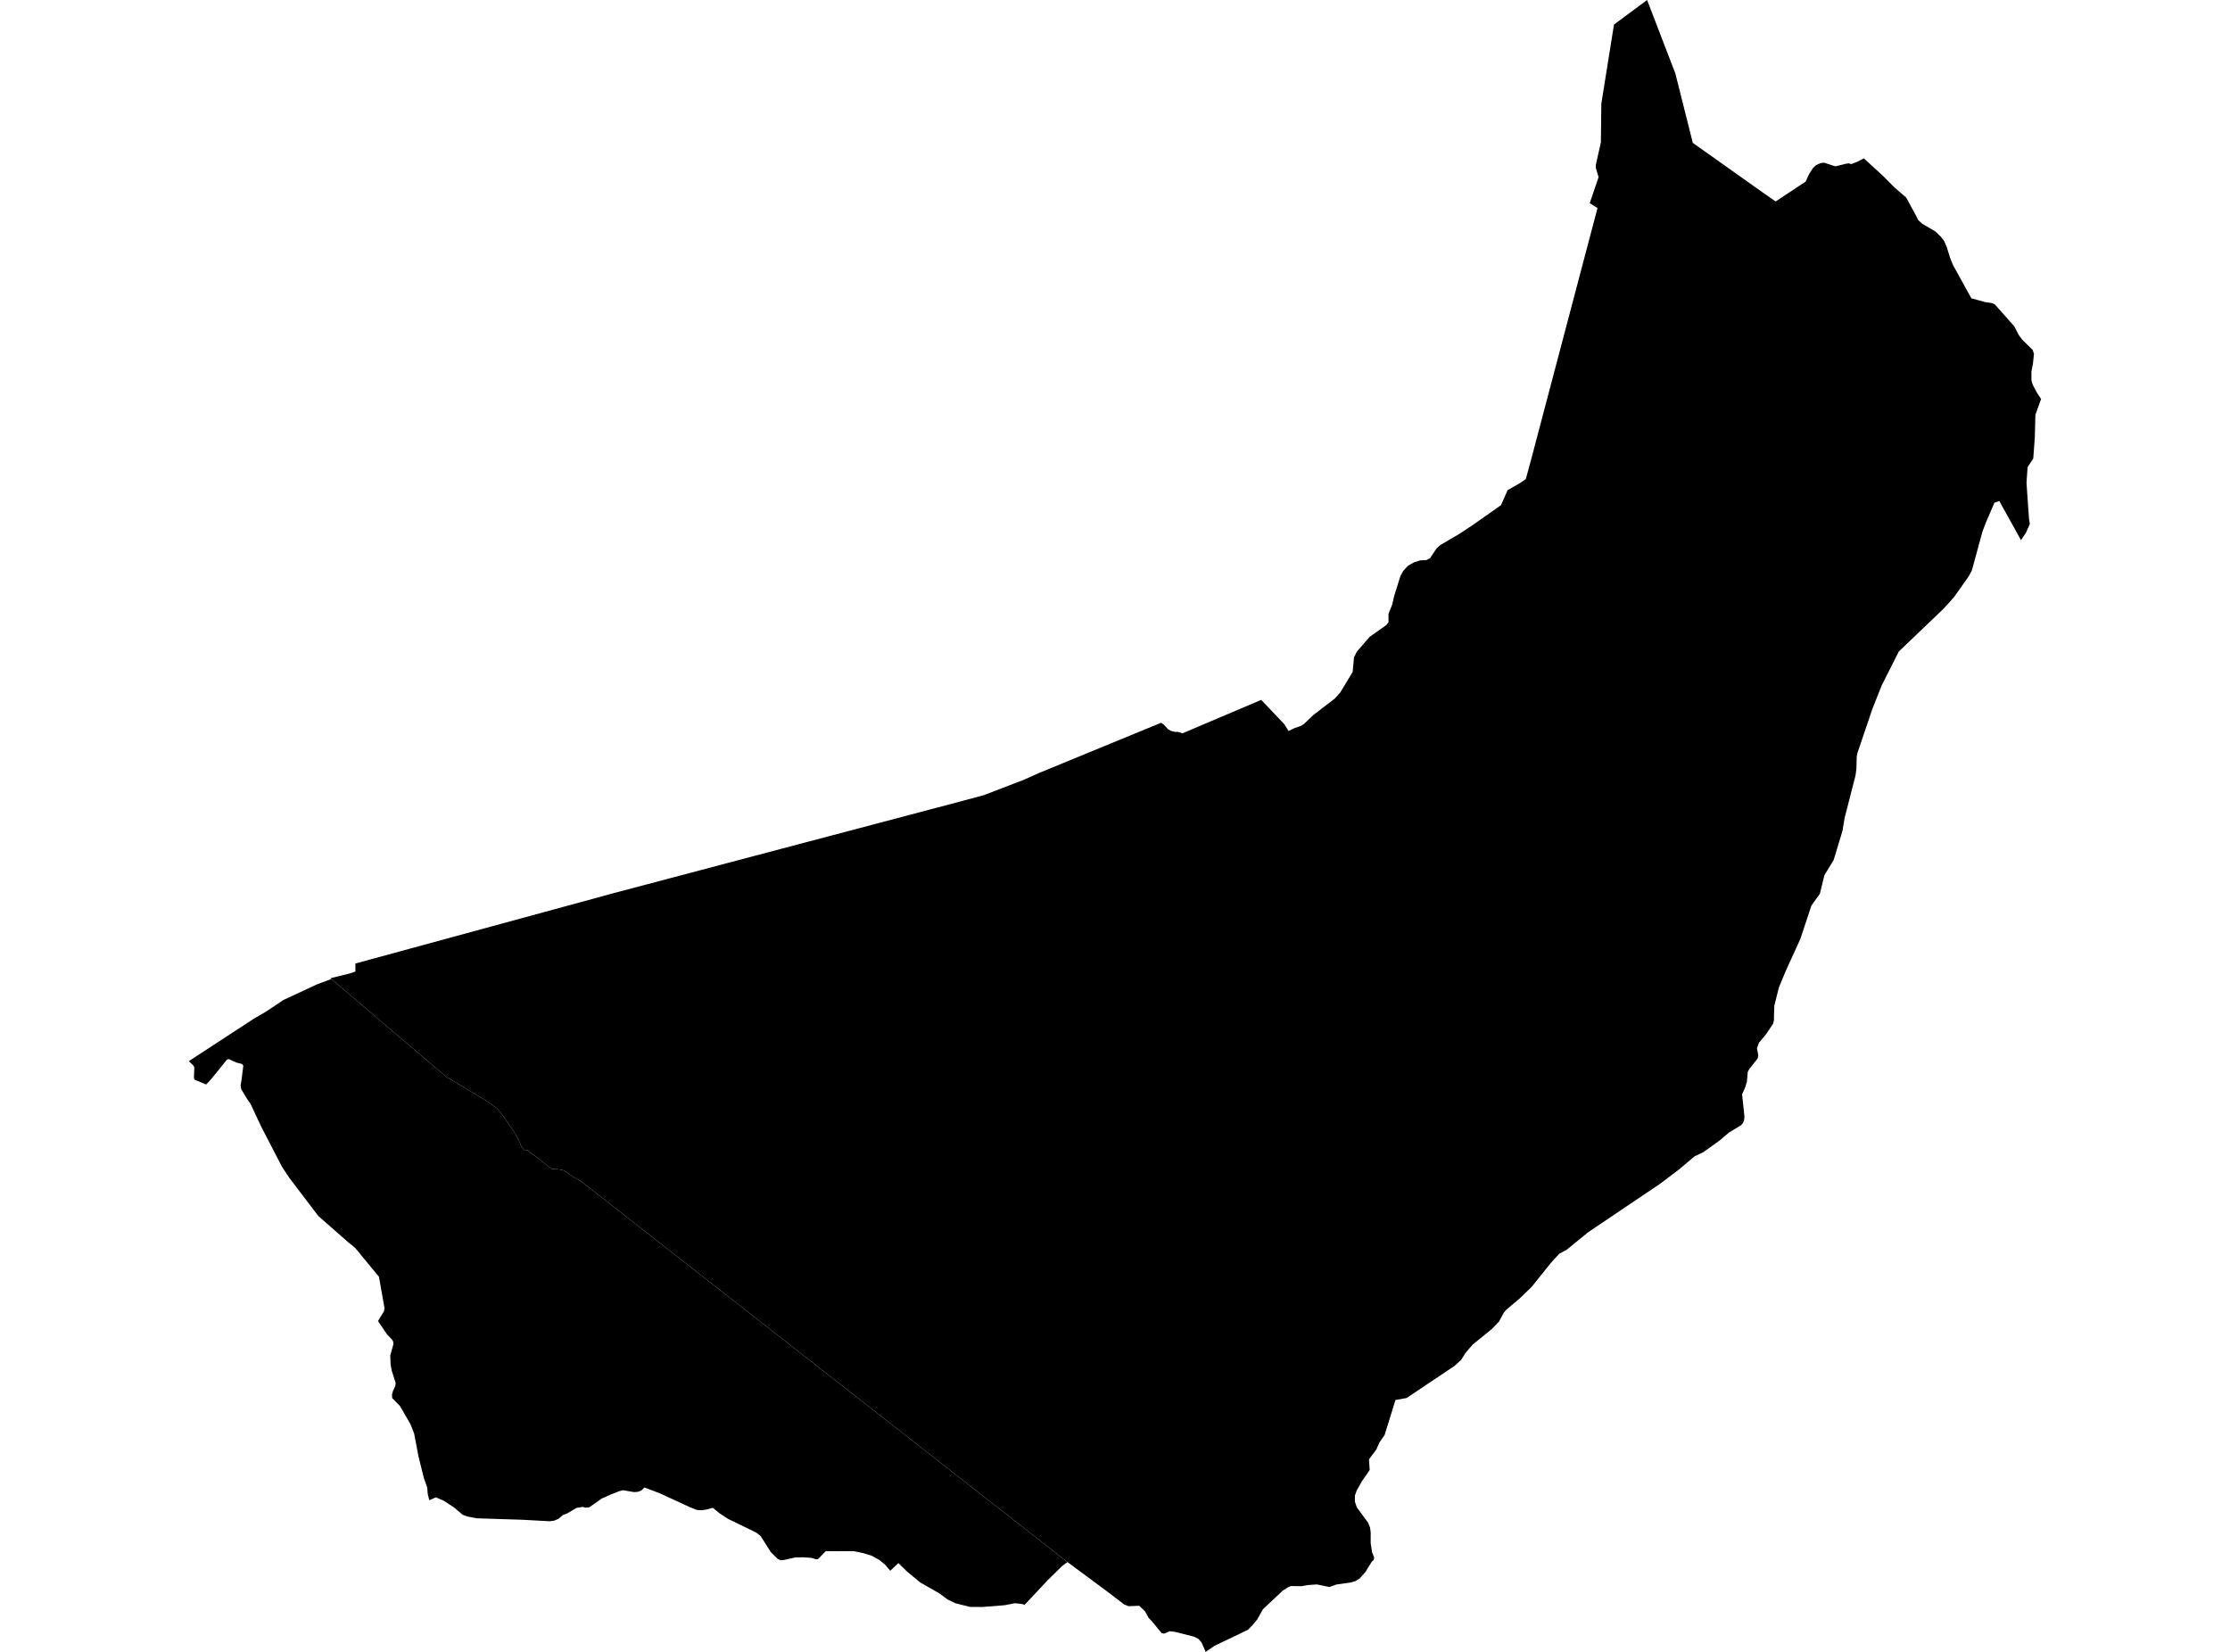 <?xml version='1.0'?>
<svg  baseProfile = 'tiny' width = '540' height = '400' stroke-linecap = 'round' stroke-linejoin = 'round' version='1.1' xmlns='http://www.w3.org/2000/svg'>
<path id='0612401001' title='0612401001'  d='M 80.237 237.064 107.978 260.69 117.35 266.293 120.378 268.364 121.826 270.232 123.169 272.172 124.755 274.479 125.693 276.274 126.296 277.703 127.108 278.653 127.744 278.483 128.419 279.132 129.769 280.082 131.453 281.373 132.6 282.29 133.537 283.038 134.448 283.07 135.431 283.175 136.309 283.346 137.116 283.785 137.954 284.394 139.036 285.109 140.818 286.131 258.489 378.262 257.256 379.159 253.724 382.62 248.114 388.603 247.42 388.394 245.768 388.217 243.245 388.708 237.877 389.128 234.882 389.108 231.35 388.23 229.463 387.312 227.392 385.792 222.843 383.197 219.613 380.523 217.548 378.498 215.575 380.359 214.33 378.891 212.908 377.718 211.093 376.722 209.002 376.079 206.708 375.607 199.945 375.627 198.11 377.508 197.664 377.6 196.537 377.246 194.676 377.102 192.631 377.128 189.898 377.737 189.027 377.823 188.247 377.429 186.674 375.863 184.171 371.937 183.188 371.151 176.247 367.769 174.261 366.459 172.59 365.109 171.201 365.508 169.91 365.718 168.743 365.633 166.915 364.899 159.817 361.629 156.049 360.18 155.282 360.954 154.424 361.248 153.526 361.314 150.878 360.855 149.987 361.072 147.896 361.897 145.734 362.861 142.686 364.997 141.788 365.089 141.094 364.899 139.593 365.141 137.391 366.452 136.368 366.839 135.208 367.789 134.219 368.222 133.138 368.372 126.551 368.012 115.856 367.671 115.325 367.638 113.162 367.219 112.035 366.806 109.977 365.05 107.395 363.365 105.54 362.585 103.948 363.287 103.568 361.701 103.463 360.246 102.63 357.88 101.346 352.709 100.284 347.132 99.406 344.878 96.824 340.428 94.976 338.553 94.917 337.675 95.172 336.79 95.69 335.702 95.815 334.903 94.851 331.875 94.583 330.342 94.504 328.212 95.251 325.551 95.225 324.915 94.995 324.47 93.672 323.054 91.535 319.889 92.984 317.516 93.115 316.795 91.758 309.154 85.978 302.155 84.228 300.732 77.065 294.434 70.007 285.141 68.29 282.546 63.25 272.807 60.674 267.315 59.776 266.018 58.42 263.757 58.256 262.879 58.472 261.62 58.918 258.062 58.61 257.649 57.161 257.275 55.438 256.463 54.986 256.561 51.014 261.457 49.913 262.617 47.089 261.424 46.964 260.945 47.056 258.547 46.905 258.101 45.745 256.961 46.191 256.653 61.356 246.75 64.39 244.981 68.683 242.123 76.79 238.348 80.237 237.064 Z' />
<path id='0612402001' title='0612402001'  d='M 461.579 47.828 461.585 47.835 464.03 52.331 464.547 53.346 465.53 54.218 468.624 56.027 470 57.331 470.78 58.373 471.416 59.841 472.294 62.659 472.929 64.186 477.366 72.234 480.689 73.151 482.452 73.407 483.074 73.728 487.78 79.05 488.861 81.14 489.615 82.176 492.177 84.699 492.531 85.643 492.295 87.969 491.915 89.981 491.915 92.118 492.276 93.251 493.331 95.237 494.255 96.613 492.879 100.447 492.734 105.893 492.361 111.025 490.978 113.155 490.723 116.943 491.332 125.692 491.529 126.858 490.598 128.995 489.392 130.797 484.136 121.321 482.957 121.733 480.827 126.688 480.053 128.739 477.478 138.163 476.731 139.553 473.277 144.448 472.077 145.825 470.492 147.535 468.421 149.527 459.803 157.759 455.667 165.957 453.432 171.58 449.769 182.374 449.612 183.206 449.533 186.136 449.323 187.768 446.676 198.07 446.158 201.209 444.021 208.261 441.774 211.944 440.686 216.433 438.641 219.277 435.967 227.338 432.33 235.334 430.75 239.148 429.662 243.526 429.571 246.193 429.577 246.966 429.368 247.877 427.611 250.499 425.96 252.478 425.449 253.828 425.776 255.578 425.619 256.299 423.568 258.907 423.22 259.582 423.017 261.961 422.565 263.39 421.851 264.989 422.421 270.35 422.322 271.359 422.028 271.988 421.621 272.454 418.639 274.269 416.352 276.215 412.446 279.02 410.336 280.01 406.581 283.182 401.987 286.655 384.593 298.373 379.396 302.613 377.601 303.583 375.589 305.766 370.896 311.611 367.98 314.436 364.736 317.162 364.153 317.877 362.96 320.052 361.223 321.848 356.59 325.61 354.886 327.596 353.811 329.313 352.14 330.807 340.605 338.534 337.918 339.005 335.284 347.492 334.026 349.295 333.292 350.972 331.502 353.384 331.673 355.96 329.812 358.66 328.547 360.895 328.088 362.159 328.088 363.627 328.566 365.017 331.273 368.693 331.765 369.906 331.915 371.066 331.909 373.648 332.014 374.362 332.256 375.902 332.78 377.187 332.636 377.646 332.617 377.777 332.177 378.163 330.631 380.673 329.255 382.213 328.271 382.836 327.223 383.17 323.559 383.701 321.934 384.298 318.887 383.668 316.645 383.826 315.118 384.101 312.621 384.062 311.894 384.35 310.623 385.169 305.832 389.665 305.209 390.779 304.488 392.083 303.25 393.591 302.175 394.672 294.075 398.539 291.958 400 290.942 397.7 290.221 396.874 289.173 396.33 284.592 395.17 283.261 395.006 281.905 395.589 281.289 395.452 278.713 392.326 278.163 391.815 277.592 390.773 277.252 390.176 275.875 388.839 273.287 388.937 272.264 388.551 267.841 385.176 258.495 378.262 258.489 378.262 140.818 286.131 139.036 285.109 137.954 284.394 137.116 283.785 136.309 283.346 135.431 283.175 134.448 283.07 133.537 283.038 132.6 282.29 131.453 281.373 129.769 280.082 128.419 279.132 127.744 278.483 127.108 278.653 126.296 277.703 125.693 276.274 124.755 274.479 123.169 272.172 121.826 270.232 120.378 268.364 117.35 266.293 107.978 260.69 80.237 237.064 80.014 236.874 84.352 235.806 85.034 235.616 86.056 235.255 86.063 233.315 147.706 216.518 147.916 216.453 178.416 208.385 232.831 194 238.271 192.539 238.743 192.355 248.075 188.764 251.653 187.158 281.151 175.021 281.806 175.447 282.802 176.535 283.536 176.98 284.5 177.216 285.214 177.216 286.341 177.57 305.406 169.477 310.957 175.316 312.032 177.007 313.513 176.286 314.876 175.834 315.682 175.381 318.041 173.133 323.225 169.155 324.575 167.642 327.551 162.707 327.872 159.155 328.566 157.791 331.666 154.213 335.756 151.316 336.234 150.661 336.214 148.662 337.139 146.362 337.571 144.429 339.111 139.494 339.76 138.294 340.881 137.056 342.388 136.171 343.908 135.693 345.39 135.634 346.274 135.175 347.913 132.744 348.706 132.049 348.811 131.964 353.359 129.29 356.491 127.225 362.18 123.234 363.215 122.5 363.478 122.304 365.07 118.699 368.131 116.936 369.481 116.006 370.719 111.457 386.841 50.378 384.96 49.198 387.097 42.907 386.428 40.613 386.428 39.971 387.66 34.433 387.765 25.1 390.832 5.944 398.847 0 405.683 17.767 409.916 34.597 426.812 46.583 429.971 48.785 437.232 43.981 438.09 42.14 438.995 40.718 439.768 39.971 440.863 39.505 441.734 39.394 443.589 40.016 444.474 40.279 446.846 39.682 447.665 39.545 448.281 39.735 449.821 39.145 451.335 38.345 456.034 42.651 458.649 45.299 461.579 47.828 Z' />
</svg>
